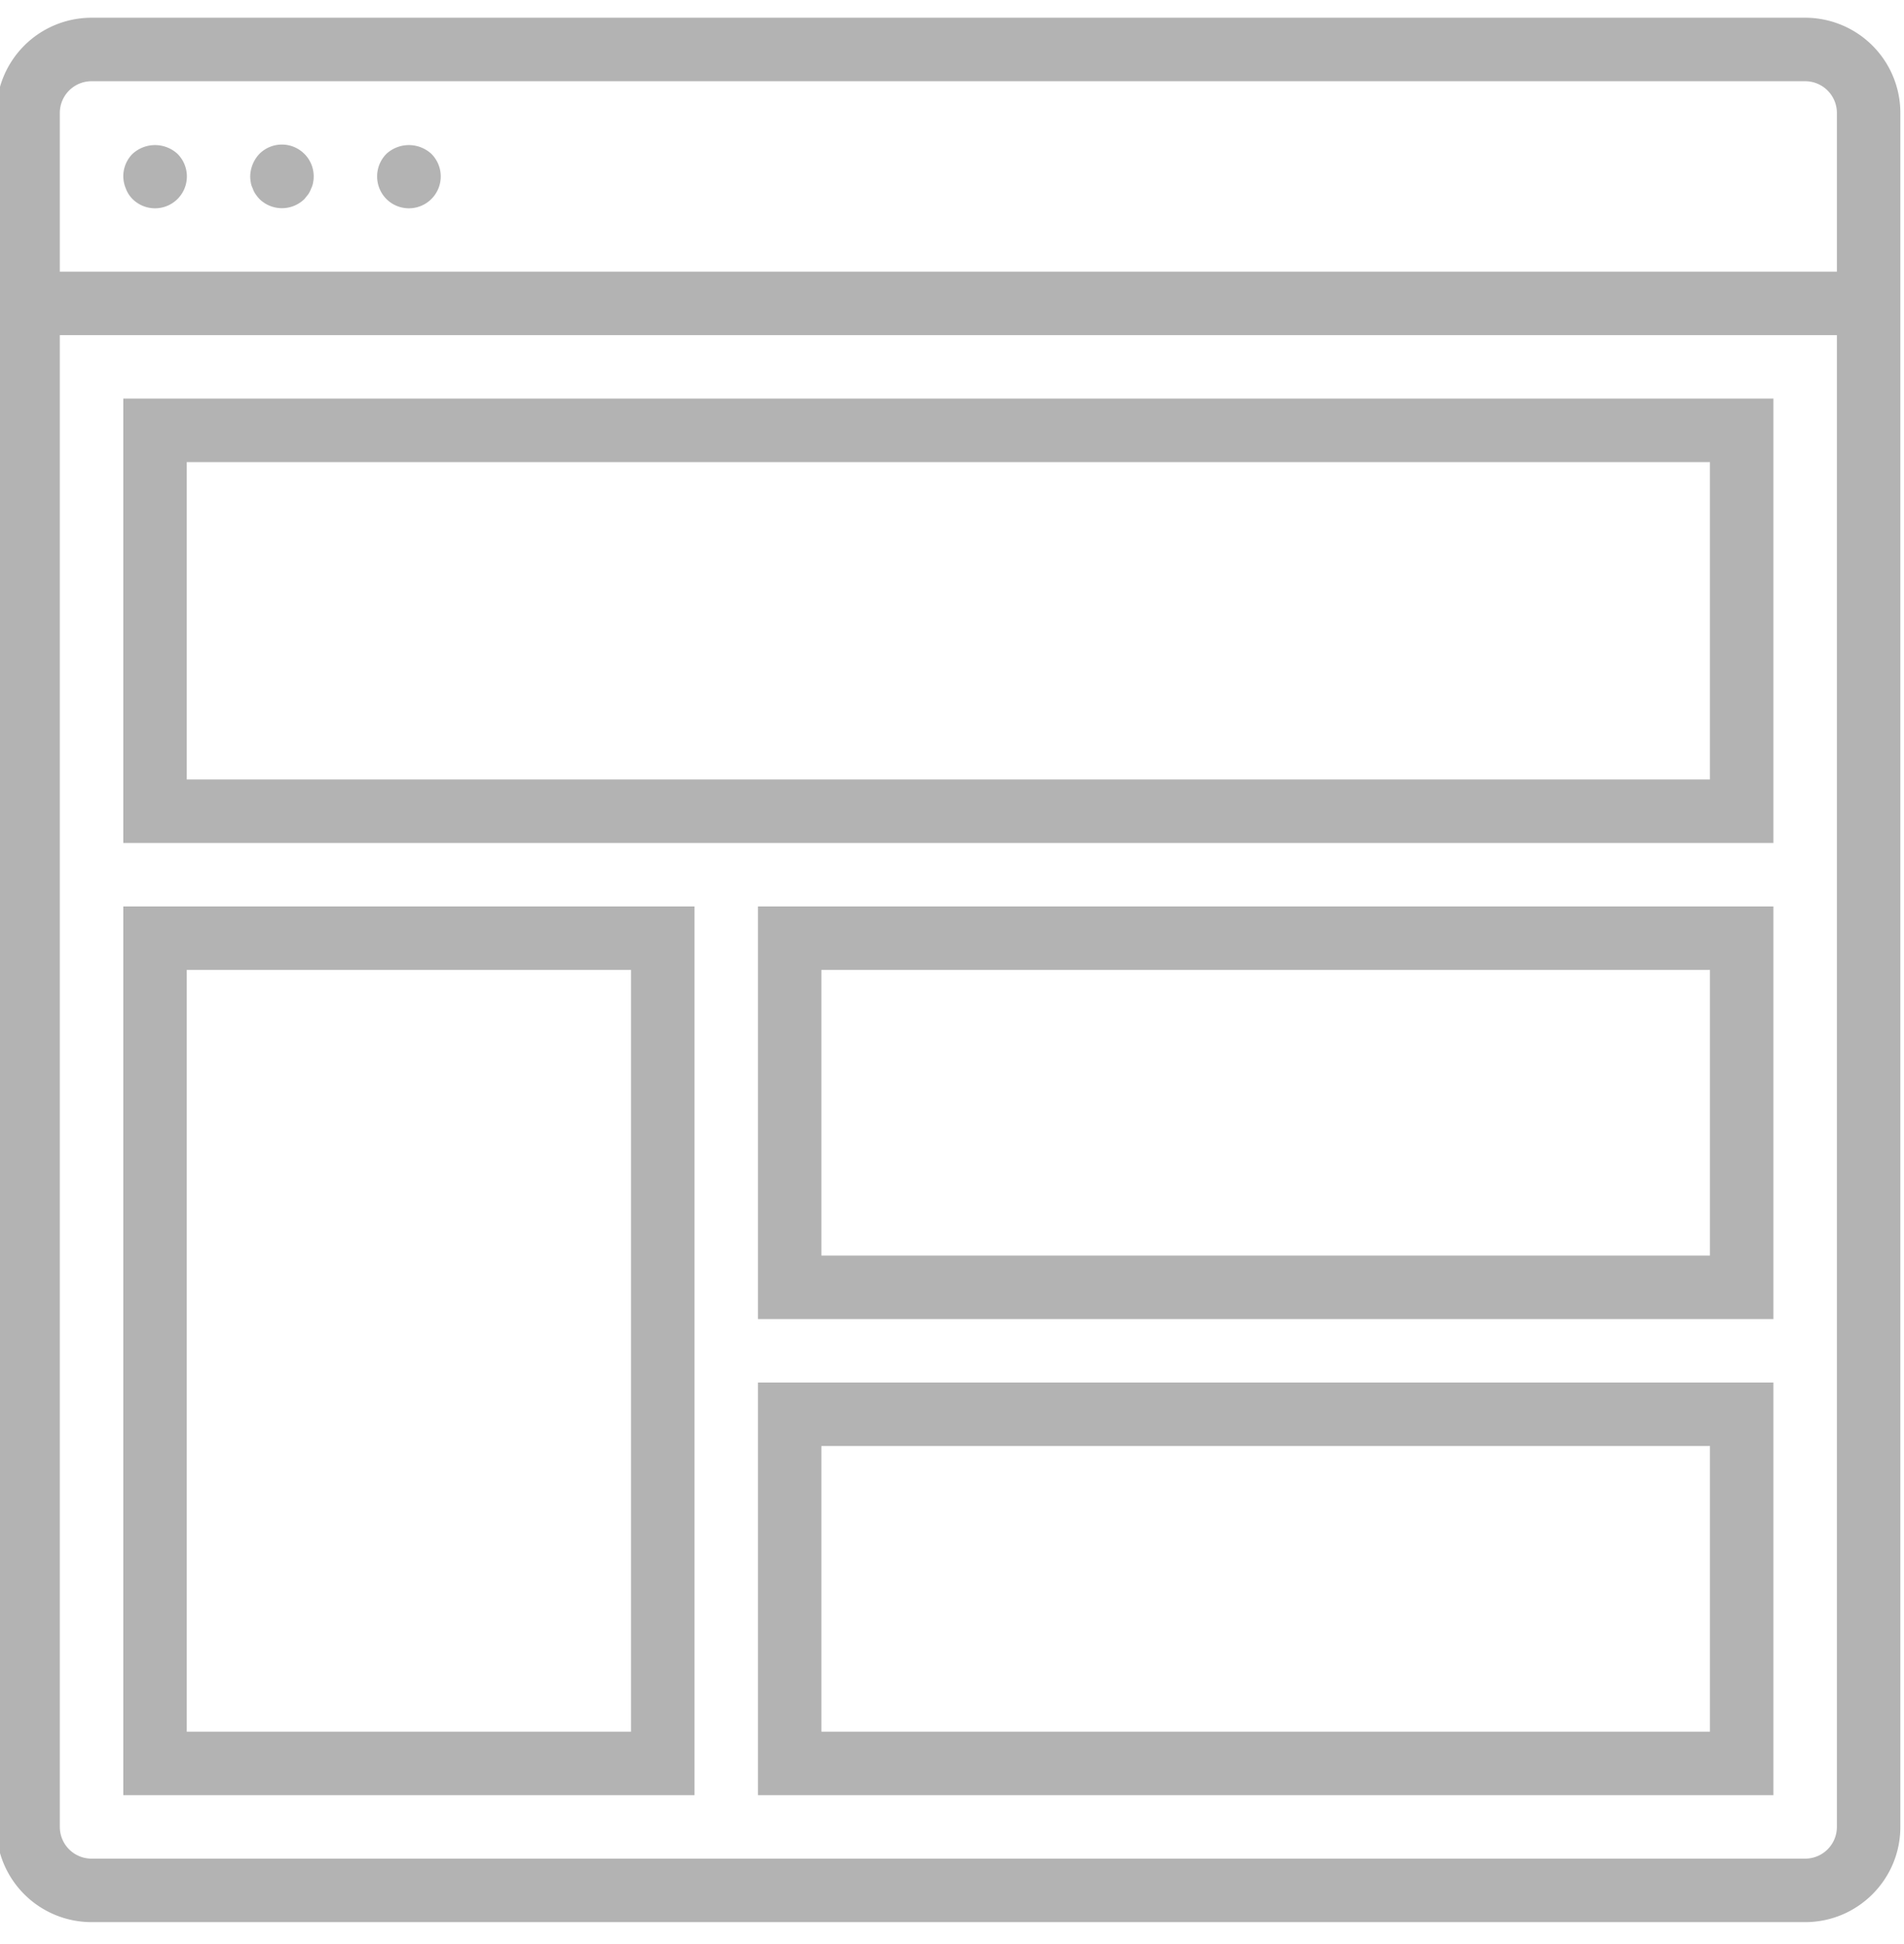<svg xmlns="http://www.w3.org/2000/svg" width="24" height="24.5" viewBox="0 0 48 49"><g><g><g><g><g><path fill="#b3b3b3" d="M1.508 6.847v-4a.8.8 0 0 1 .8-.8h43.2a.8.8 0 0 1 .8.8v4zm44.8 39.2c0 .442-.358.8-.8.8h-43.2a.8.8 0 0 1-.8-.8v-37.6h44.8zm-.8-45.6h-43.2a2.4 2.4 0 0 0-2.4 2.4v43.2a2.4 2.4 0 0 0 2.4 2.4h43.2c1.325 0 2.4-1.075 2.4-2.4v-43.2a2.4 2.4 0 0 0-2.4-2.4z"/></g><g><path fill="#b3b3b3" d="M3.34 3.879a.794.794 0 0 0-.168.872c.036.099.094.19.168.264a.803.803 0 0 0 1.136-1.136.838.838 0 0 0-1.136 0z"/></g><g><path fill="#b3b3b3" d="M6.54 3.879a.84.84 0 0 0-.232.568c0 .053.006.107.016.16.008.05.025.098.048.144a.55.55 0 0 0 .072.144c.029.042.06.082.096.12a.81.81 0 0 0 1.136 0l.096-.12a.656.656 0 0 0 .072-.144.507.507 0 0 0 .048-.144.802.802 0 0 0-1.352-.729z"/></g><g><path fill="#b3b3b3" d="M9.74 3.879a.809.809 0 0 0 0 1.136.803.803 0 0 0 1.136-1.136.838.838 0 0 0-1.136 0z"/></g><g><path fill="#b3b3b3" d="M43.108 19.647h-38.4v-8h38.4zm1.6-9.6h-41.6v11.2h41.6z"/></g><g><path fill="#b3b3b3" d="M15.908 43.647h-11.2v-19.2h11.2zm1.6-20.8h-14.4v22.4h14.4z"/></g><g><path fill="#b3b3b3" d="M20.708 24.447h22.4v7.2h-22.4zm-1.6 8.8h25.6v-10.4h-25.6z"/></g><g><path fill="#b3b3b3" d="M20.708 36.447h22.4v7.2h-22.4zm-1.6 8.8h25.6v-10.4h-25.6z"/></g></g></g></g></g></svg>